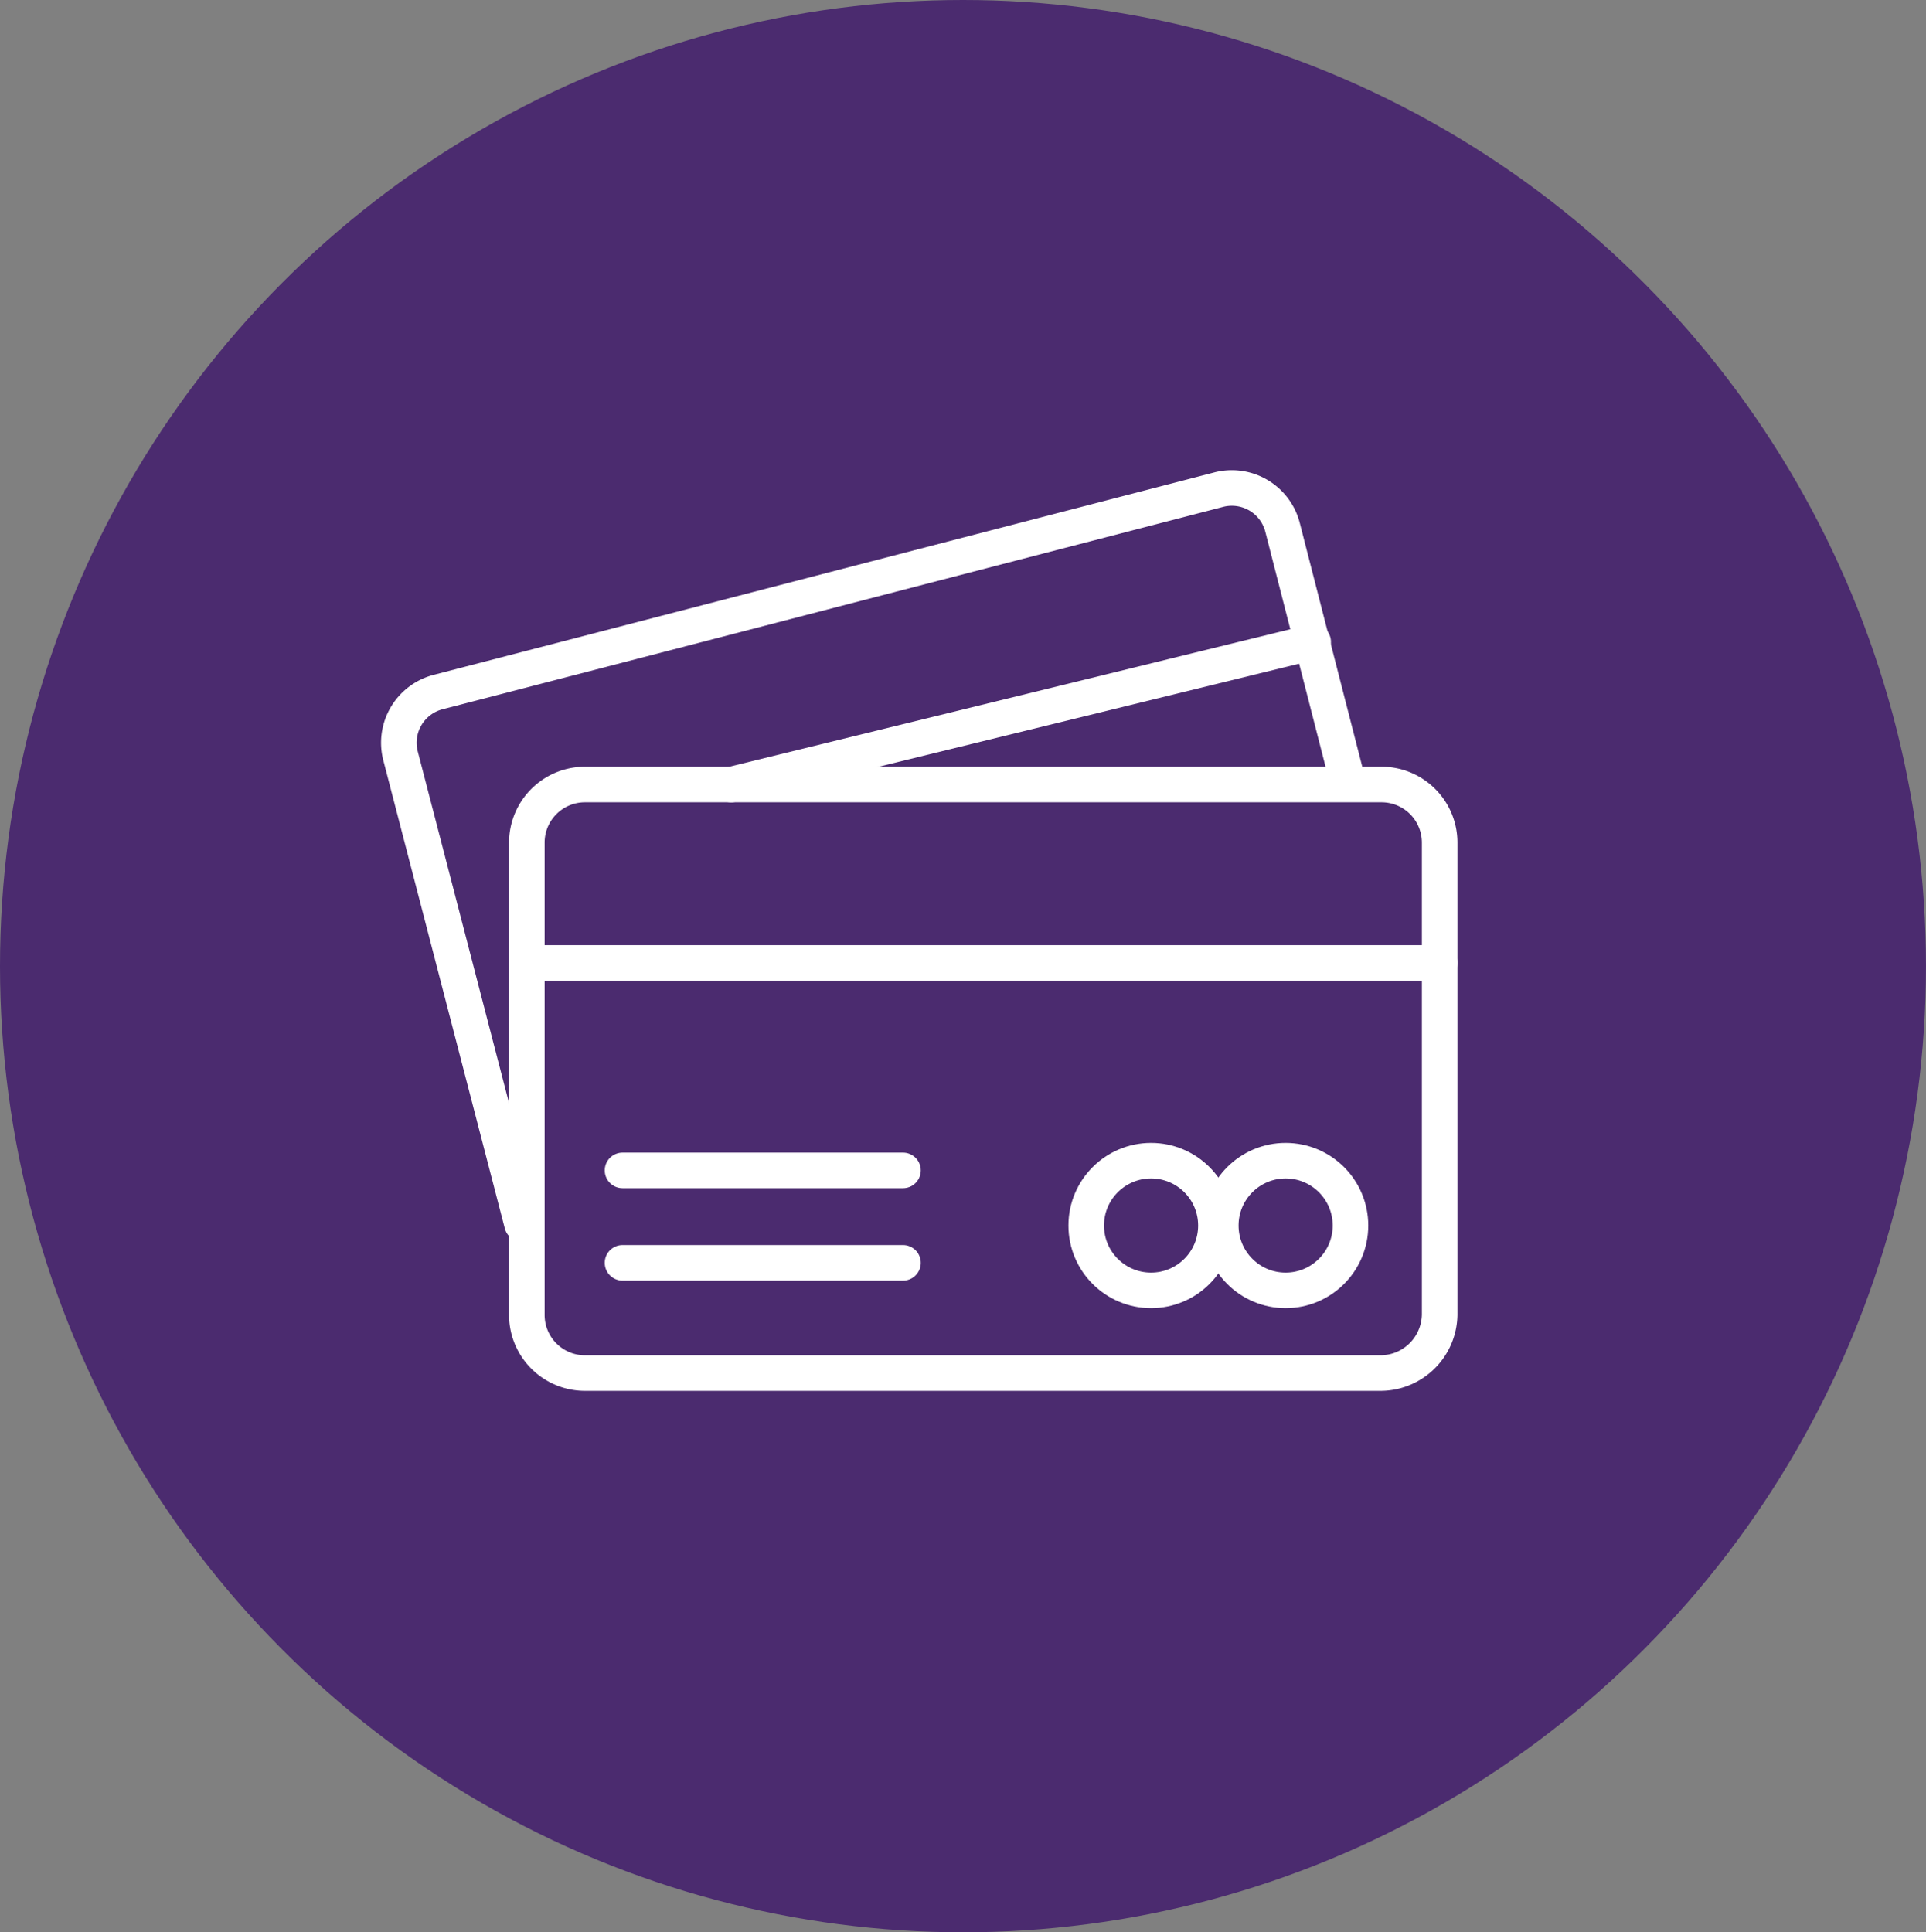 <svg xmlns="http://www.w3.org/2000/svg" viewBox="0 0 81.227 81.5">
  <rect x="0" y="0" width="81.227" height="81.5" fill="#808080" stroke="none"/>
  <defs>
    <style>
      .cls-1 {
        fill: none;
        stroke: #fff;
      }

      .cls-1, .cls-2 {
        stroke-linecap: round;
        stroke-linejoin: round;
        stroke-miterlimit: 10;
        stroke-width: 1.5px;
      }

      .cls-2 {
        fill: #4b2b6f;
        stroke: #4b2b6f;
      }
    </style>
  </defs>
  <g id="Add_Card_Selected" transform="translate(-1129.951 -376.158)">
    <line id="Line_455" data-name="Line 455" class="cls-1" y1="1.026" x2="4.103" transform="translate(1148 411.369)"/>
    <ellipse id="SVGID_35_" class="cls-2" cx="39.863" cy="40" rx="39.863" ry="40" transform="translate(1130.701 376.908)"/>
    <path id="Path_3750" data-name="Path 3750" class="cls-1" d="M1124.8,316.4" transform="translate(43.918 99.004)"/>
    <path id="Path_3751" data-name="Path 3751" class="cls-1" d="M1124.8,316.4" transform="translate(43.918 99.004)"/>
    <path id="Path_3752" data-name="Path 3752" class="cls-1" d="M1136.634,332.221h-33.573a2.451,2.451,0,0,1-2.462-2.462v-19.9a2.451,2.451,0,0,1,2.462-2.462h33.573a2.451,2.451,0,0,1,2.462,2.462v19.9A2.5,2.5,0,0,1,1136.634,332.221Z" transform="translate(51.571 101.85)"/>
    <path id="Path_3753" data-name="Path 3753" class="cls-1" d="M1097.9,320.147l-5.128-19.761a2.209,2.209,0,0,1,1.573-2.667l32.957-8.547a2.209,2.209,0,0,1,2.667,1.573l2.735,10.667" transform="translate(54.066 107.633)"/>
    <line id="Line_453" data-name="Line 453" class="cls-1" x2="38.427" transform="translate(1152.239 416.771)"/>
    <line id="Line_454" data-name="Line 454" class="cls-1" y1="6.017" x2="24.547" transform="translate(1160.786 403.233)"/>
    <line id="Line_456" data-name="Line 456" class="cls-1" x2="11.829" transform="translate(1156.205 425.523)"/>
    <line id="Line_457" data-name="Line 457" class="cls-1" x2="11.829" transform="translate(1156.205 429.421)"/>
    <circle id="Ellipse_256" data-name="Ellipse 256" class="cls-1" cx="2.735" cy="2.735" r="2.735" transform="translate(1175.761 425.113)"/>
    <circle id="Ellipse_257" data-name="Ellipse 257" class="cls-1" cx="2.735" cy="2.735" r="2.735" transform="translate(1181.436 425.113)"/>
  </g>
</svg>
